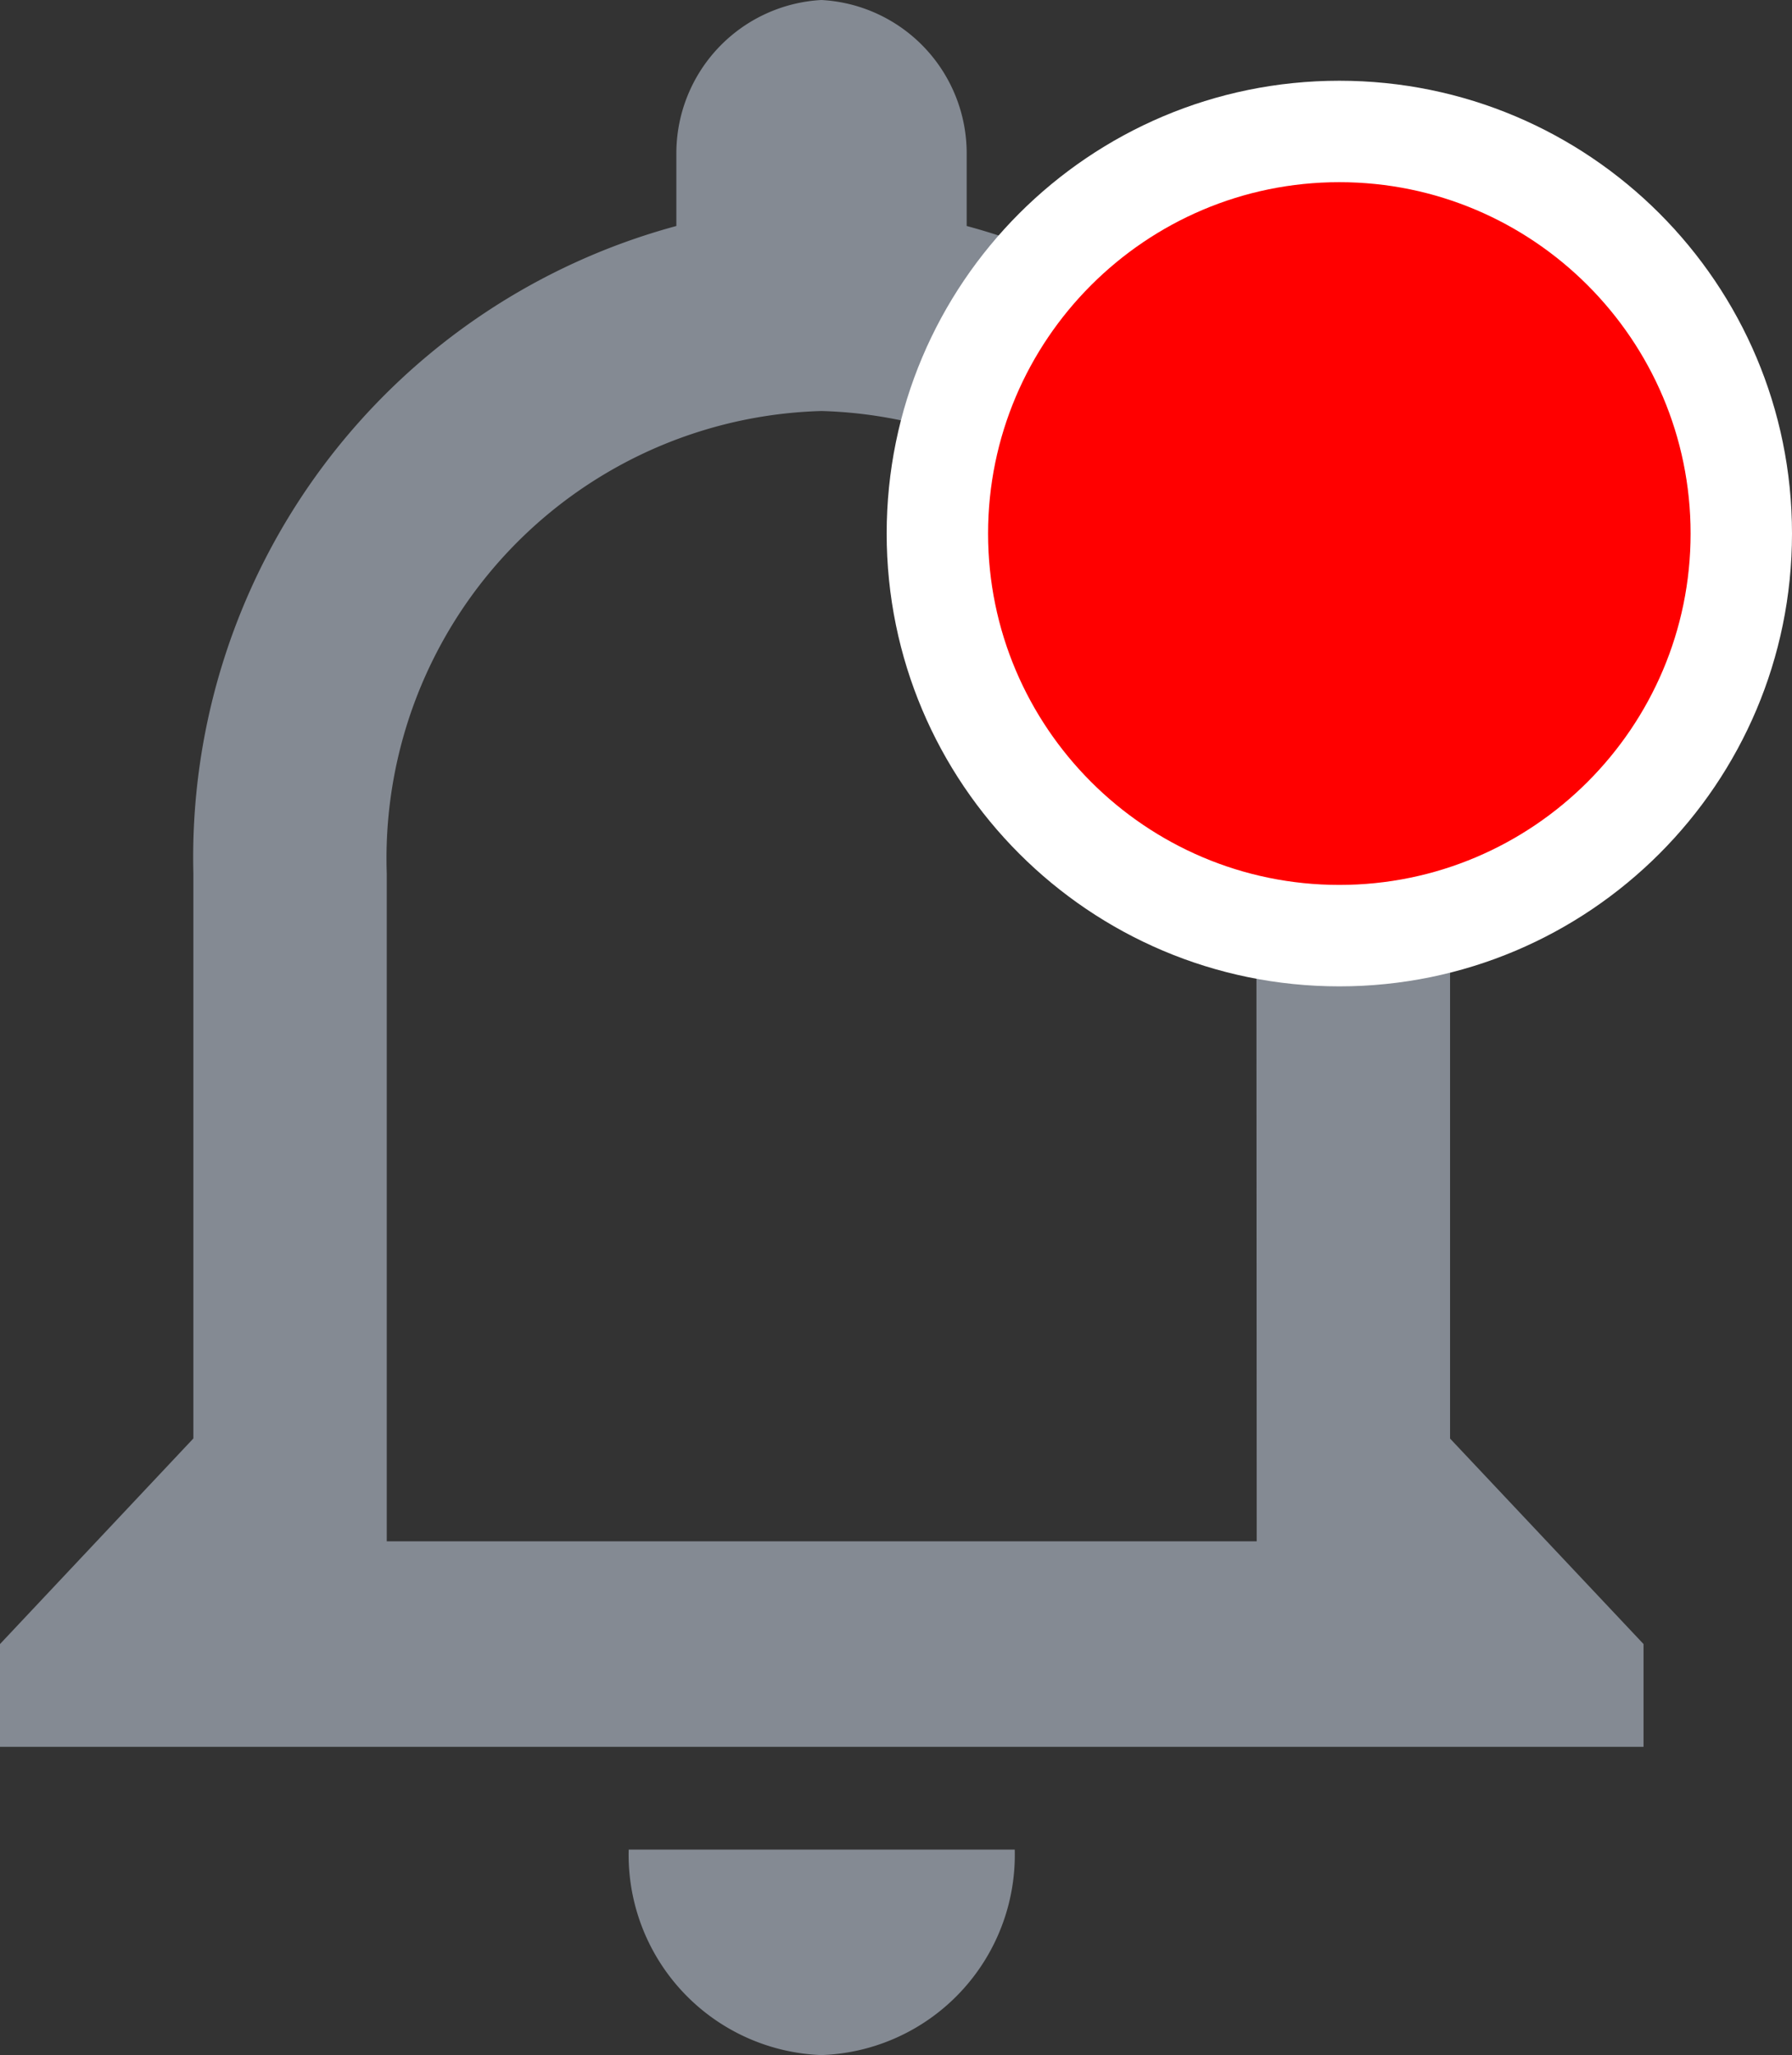 <svg xmlns="http://www.w3.org/2000/svg" width="17.672" height="20.26" viewBox="0 0 17.672 20.26">
  <rect x="0" y="0" width="17.672" height="20.26" fill="#333333" stroke="none"/>
  <g id="Bell" transform="translate(-343.792 -51.74)">
    <g id="Group_34" data-name="Group 34" transform="translate(0 -42)">
      <path id="notifications" d="M11.1,22.26a1.975,1.975,0,0,0,1.907-2.026H9.2A1.975,1.975,0,0,0,11.1,22.26Zm6.2-6.078V10.61a6.448,6.448,0,0,0-4.767-6.382V3.519A1.514,1.514,0,0,0,11.1,2a1.514,1.514,0,0,0-1.43,1.519v.709A6.448,6.448,0,0,0,4.907,10.61v5.571L3,18.208v1.013H19.208V18.208Zm-1.907,1.013H6.814V10.61A4.412,4.412,0,0,1,11.1,6.052a4.412,4.412,0,0,1,4.29,4.558Z" transform="translate(340.792 91.74)" fill="#848a93"/>
    </g>
    <g id="Path_9474" data-name="Path 9474" transform="translate(352.536 52.536)" fill="red">
      <path d="M 4.464 8.428 C 2.278 8.428 0.5 6.65 0.5 4.464 C 0.5 2.278 2.278 0.5 4.464 0.5 C 6.65 0.5 8.428 2.278 8.428 4.464 C 8.428 6.65 6.65 8.428 4.464 8.428 Z" stroke="none"/>
      <path d="M 4.464 1 C 2.554 1 1 2.554 1 4.464 C 1 6.374 2.554 7.928 4.464 7.928 C 6.374 7.928 7.928 6.374 7.928 4.464 C 7.928 2.554 6.374 1 4.464 1 M 4.464 -2.86102294921875e-06 C 6.929 -2.86102294921875e-06 8.928 1.999 8.928 4.464 C 8.928 6.929 6.929 8.928 4.464 8.928 C 1.999 8.928 -2.86102294921875e-06 6.929 -2.86102294921875e-06 4.464 C -2.86102294921875e-06 1.999 1.999 -2.86102294921875e-06 4.464 -2.86102294921875e-06 Z" stroke="none" fill="#fff"/>
    </g>
  </g>
</svg>
